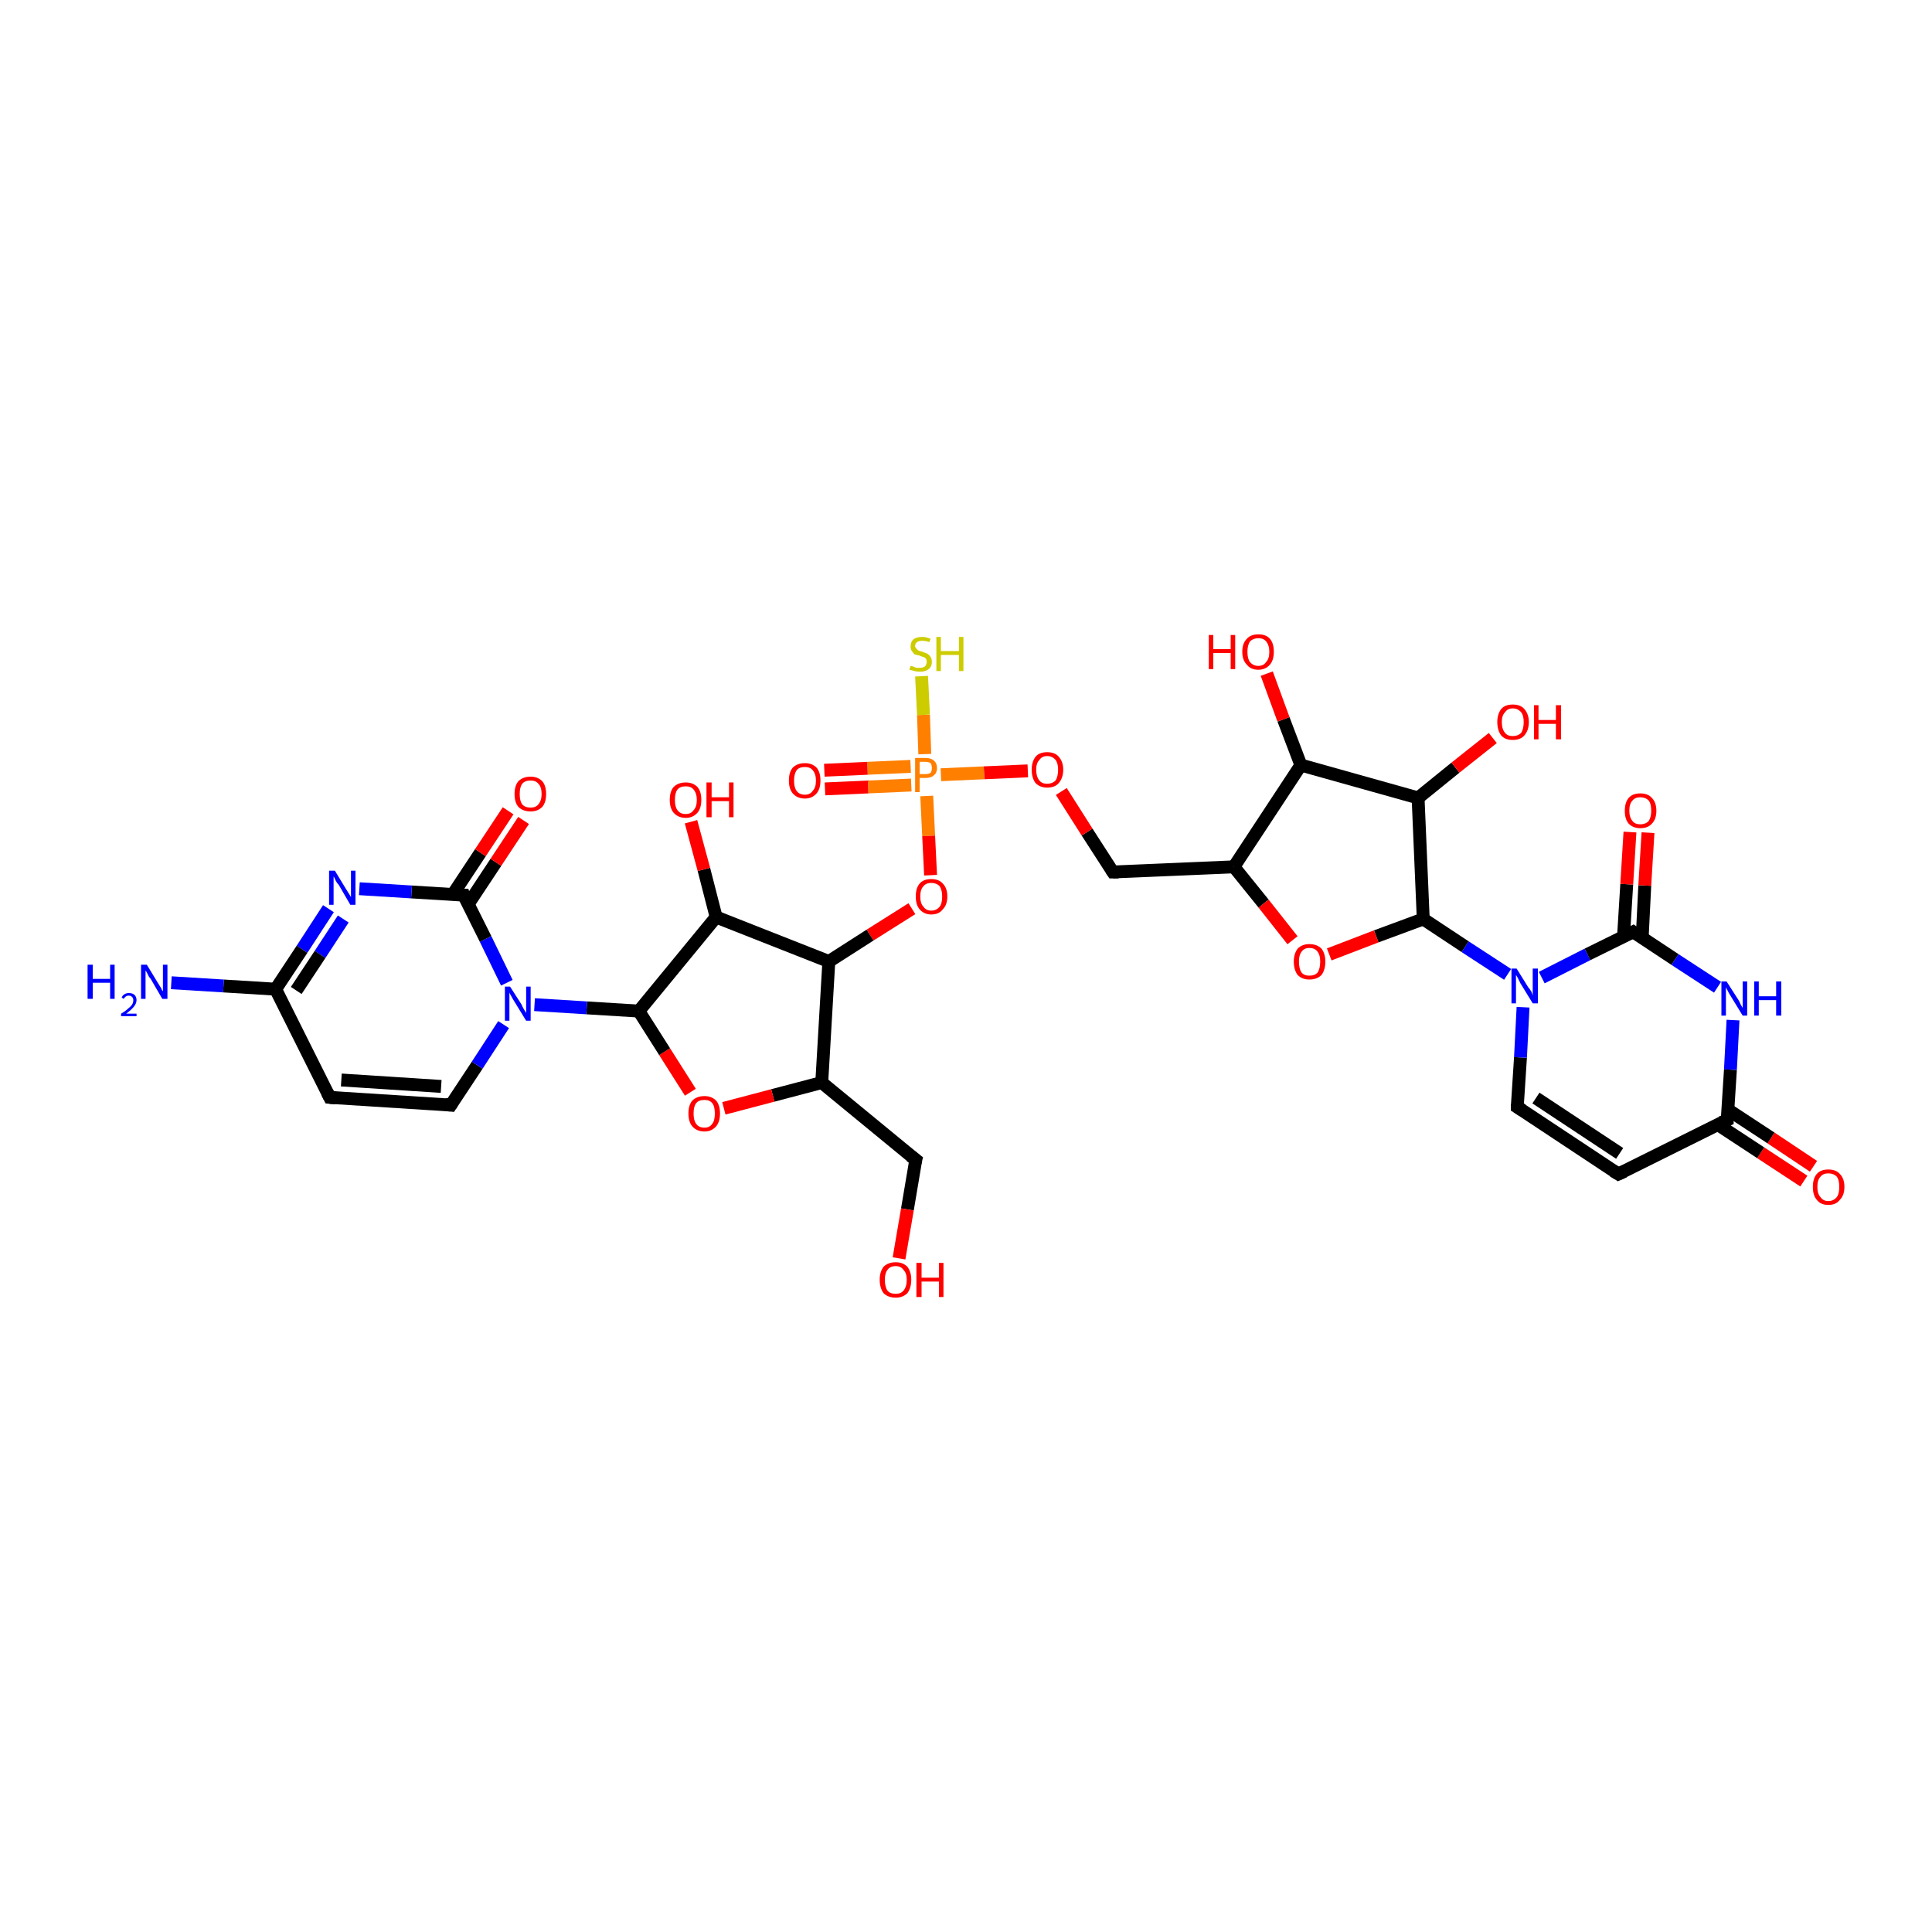 <?xml version='1.0' encoding='iso-8859-1'?>
<svg version='1.1' baseProfile='full'
              xmlns='http://www.w3.org/2000/svg'
                      xmlns:rdkit='http://www.rdkit.org/xml'
                      xmlns:xlink='http://www.w3.org/1999/xlink'
                  xml:space='preserve'
width='300px' height='300px' viewBox='0 0 300 300'>
<!-- END OF HEADER -->
<rect style='opacity:1.0;fill:#FFFFFF;stroke:none' width='300.0' height='300.0' x='0.0' y='0.0'> </rect>
<path class='bond-0 atom-0 atom-1' d='M 280.1,183.4 L 273.4,179.0' style='fill:none;fill-rule:evenodd;stroke:#FF0000;stroke-width:2.0px;stroke-linecap:butt;stroke-linejoin:miter;stroke-opacity:1' />
<path class='bond-0 atom-0 atom-1' d='M 273.4,179.0 L 266.7,174.6' style='fill:none;fill-rule:evenodd;stroke:#000000;stroke-width:2.0px;stroke-linecap:butt;stroke-linejoin:miter;stroke-opacity:1' />
<path class='bond-0 atom-0 atom-1' d='M 281.6,181.1 L 275.0,176.7' style='fill:none;fill-rule:evenodd;stroke:#FF0000;stroke-width:2.0px;stroke-linecap:butt;stroke-linejoin:miter;stroke-opacity:1' />
<path class='bond-0 atom-0 atom-1' d='M 275.0,176.7 L 268.3,172.3' style='fill:none;fill-rule:evenodd;stroke:#000000;stroke-width:2.0px;stroke-linecap:butt;stroke-linejoin:miter;stroke-opacity:1' />
<path class='bond-1 atom-1 atom-2' d='M 268.2,173.9 L 251.3,182.3' style='fill:none;fill-rule:evenodd;stroke:#000000;stroke-width:2.0px;stroke-linecap:butt;stroke-linejoin:miter;stroke-opacity:1' />
<path class='bond-2 atom-2 atom-3' d='M 251.3,182.3 L 235.6,171.9' style='fill:none;fill-rule:evenodd;stroke:#000000;stroke-width:2.0px;stroke-linecap:butt;stroke-linejoin:miter;stroke-opacity:1' />
<path class='bond-2 atom-2 atom-3' d='M 251.5,179.1 L 238.5,170.5' style='fill:none;fill-rule:evenodd;stroke:#000000;stroke-width:2.0px;stroke-linecap:butt;stroke-linejoin:miter;stroke-opacity:1' />
<path class='bond-3 atom-3 atom-4' d='M 235.6,171.9 L 236.1,164.2' style='fill:none;fill-rule:evenodd;stroke:#000000;stroke-width:2.0px;stroke-linecap:butt;stroke-linejoin:miter;stroke-opacity:1' />
<path class='bond-3 atom-3 atom-4' d='M 236.1,164.2 L 236.5,156.4' style='fill:none;fill-rule:evenodd;stroke:#0000FF;stroke-width:2.0px;stroke-linecap:butt;stroke-linejoin:miter;stroke-opacity:1' />
<path class='bond-4 atom-4 atom-5' d='M 239.4,151.8 L 246.5,148.2' style='fill:none;fill-rule:evenodd;stroke:#0000FF;stroke-width:2.0px;stroke-linecap:butt;stroke-linejoin:miter;stroke-opacity:1' />
<path class='bond-4 atom-4 atom-5' d='M 246.5,148.2 L 253.6,144.7' style='fill:none;fill-rule:evenodd;stroke:#000000;stroke-width:2.0px;stroke-linecap:butt;stroke-linejoin:miter;stroke-opacity:1' />
<path class='bond-5 atom-5 atom-6' d='M 255.0,145.6 L 255.4,137.5' style='fill:none;fill-rule:evenodd;stroke:#000000;stroke-width:2.0px;stroke-linecap:butt;stroke-linejoin:miter;stroke-opacity:1' />
<path class='bond-5 atom-5 atom-6' d='M 255.4,137.5 L 255.9,129.3' style='fill:none;fill-rule:evenodd;stroke:#FF0000;stroke-width:2.0px;stroke-linecap:butt;stroke-linejoin:miter;stroke-opacity:1' />
<path class='bond-5 atom-5 atom-6' d='M 252.1,145.4 L 252.6,137.3' style='fill:none;fill-rule:evenodd;stroke:#000000;stroke-width:2.0px;stroke-linecap:butt;stroke-linejoin:miter;stroke-opacity:1' />
<path class='bond-5 atom-5 atom-6' d='M 252.6,137.3 L 253.1,129.2' style='fill:none;fill-rule:evenodd;stroke:#FF0000;stroke-width:2.0px;stroke-linecap:butt;stroke-linejoin:miter;stroke-opacity:1' />
<path class='bond-6 atom-5 atom-7' d='M 253.6,144.7 L 260.1,149.0' style='fill:none;fill-rule:evenodd;stroke:#000000;stroke-width:2.0px;stroke-linecap:butt;stroke-linejoin:miter;stroke-opacity:1' />
<path class='bond-6 atom-5 atom-7' d='M 260.1,149.0 L 266.7,153.3' style='fill:none;fill-rule:evenodd;stroke:#0000FF;stroke-width:2.0px;stroke-linecap:butt;stroke-linejoin:miter;stroke-opacity:1' />
<path class='bond-7 atom-4 atom-8' d='M 234.1,151.3 L 227.5,147.0' style='fill:none;fill-rule:evenodd;stroke:#0000FF;stroke-width:2.0px;stroke-linecap:butt;stroke-linejoin:miter;stroke-opacity:1' />
<path class='bond-7 atom-4 atom-8' d='M 227.5,147.0 L 221.0,142.7' style='fill:none;fill-rule:evenodd;stroke:#000000;stroke-width:2.0px;stroke-linecap:butt;stroke-linejoin:miter;stroke-opacity:1' />
<path class='bond-8 atom-8 atom-9' d='M 221.0,142.7 L 213.7,145.4' style='fill:none;fill-rule:evenodd;stroke:#000000;stroke-width:2.0px;stroke-linecap:butt;stroke-linejoin:miter;stroke-opacity:1' />
<path class='bond-8 atom-8 atom-9' d='M 213.7,145.4 L 206.4,148.2' style='fill:none;fill-rule:evenodd;stroke:#FF0000;stroke-width:2.0px;stroke-linecap:butt;stroke-linejoin:miter;stroke-opacity:1' />
<path class='bond-9 atom-9 atom-10' d='M 200.7,146.0 L 196.2,140.3' style='fill:none;fill-rule:evenodd;stroke:#FF0000;stroke-width:2.0px;stroke-linecap:butt;stroke-linejoin:miter;stroke-opacity:1' />
<path class='bond-9 atom-9 atom-10' d='M 196.2,140.3 L 191.6,134.6' style='fill:none;fill-rule:evenodd;stroke:#000000;stroke-width:2.0px;stroke-linecap:butt;stroke-linejoin:miter;stroke-opacity:1' />
<path class='bond-10 atom-10 atom-11' d='M 191.6,134.6 L 202.0,118.8' style='fill:none;fill-rule:evenodd;stroke:#000000;stroke-width:2.0px;stroke-linecap:butt;stroke-linejoin:miter;stroke-opacity:1' />
<path class='bond-11 atom-11 atom-12' d='M 202.0,118.8 L 199.3,111.7' style='fill:none;fill-rule:evenodd;stroke:#000000;stroke-width:2.0px;stroke-linecap:butt;stroke-linejoin:miter;stroke-opacity:1' />
<path class='bond-11 atom-11 atom-12' d='M 199.3,111.7 L 196.7,104.6' style='fill:none;fill-rule:evenodd;stroke:#FF0000;stroke-width:2.0px;stroke-linecap:butt;stroke-linejoin:miter;stroke-opacity:1' />
<path class='bond-12 atom-11 atom-13' d='M 202.0,118.8 L 220.2,123.9' style='fill:none;fill-rule:evenodd;stroke:#000000;stroke-width:2.0px;stroke-linecap:butt;stroke-linejoin:miter;stroke-opacity:1' />
<path class='bond-13 atom-13 atom-14' d='M 220.2,123.9 L 226.0,119.2' style='fill:none;fill-rule:evenodd;stroke:#000000;stroke-width:2.0px;stroke-linecap:butt;stroke-linejoin:miter;stroke-opacity:1' />
<path class='bond-13 atom-13 atom-14' d='M 226.0,119.2 L 231.8,114.6' style='fill:none;fill-rule:evenodd;stroke:#FF0000;stroke-width:2.0px;stroke-linecap:butt;stroke-linejoin:miter;stroke-opacity:1' />
<path class='bond-14 atom-10 atom-15' d='M 191.6,134.6 L 172.8,135.4' style='fill:none;fill-rule:evenodd;stroke:#000000;stroke-width:2.0px;stroke-linecap:butt;stroke-linejoin:miter;stroke-opacity:1' />
<path class='bond-15 atom-15 atom-16' d='M 172.8,135.4 L 168.8,129.2' style='fill:none;fill-rule:evenodd;stroke:#000000;stroke-width:2.0px;stroke-linecap:butt;stroke-linejoin:miter;stroke-opacity:1' />
<path class='bond-15 atom-15 atom-16' d='M 168.8,129.2 L 164.8,122.9' style='fill:none;fill-rule:evenodd;stroke:#FF0000;stroke-width:2.0px;stroke-linecap:butt;stroke-linejoin:miter;stroke-opacity:1' />
<path class='bond-16 atom-16 atom-17' d='M 159.6,119.7 L 152.8,120.0' style='fill:none;fill-rule:evenodd;stroke:#FF0000;stroke-width:2.0px;stroke-linecap:butt;stroke-linejoin:miter;stroke-opacity:1' />
<path class='bond-16 atom-16 atom-17' d='M 152.8,120.0 L 146.1,120.3' style='fill:none;fill-rule:evenodd;stroke:#FF7F00;stroke-width:2.0px;stroke-linecap:butt;stroke-linejoin:miter;stroke-opacity:1' />
<path class='bond-17 atom-17 atom-18' d='M 141.4,119.0 L 134.7,119.3' style='fill:none;fill-rule:evenodd;stroke:#FF7F00;stroke-width:2.0px;stroke-linecap:butt;stroke-linejoin:miter;stroke-opacity:1' />
<path class='bond-17 atom-17 atom-18' d='M 134.7,119.3 L 128.0,119.6' style='fill:none;fill-rule:evenodd;stroke:#FF0000;stroke-width:2.0px;stroke-linecap:butt;stroke-linejoin:miter;stroke-opacity:1' />
<path class='bond-17 atom-17 atom-18' d='M 141.5,121.9 L 134.8,122.2' style='fill:none;fill-rule:evenodd;stroke:#FF7F00;stroke-width:2.0px;stroke-linecap:butt;stroke-linejoin:miter;stroke-opacity:1' />
<path class='bond-17 atom-17 atom-18' d='M 134.8,122.2 L 128.1,122.5' style='fill:none;fill-rule:evenodd;stroke:#FF0000;stroke-width:2.0px;stroke-linecap:butt;stroke-linejoin:miter;stroke-opacity:1' />
<path class='bond-18 atom-17 atom-19' d='M 143.6,117.1 L 143.4,111.0' style='fill:none;fill-rule:evenodd;stroke:#FF7F00;stroke-width:2.0px;stroke-linecap:butt;stroke-linejoin:miter;stroke-opacity:1' />
<path class='bond-18 atom-17 atom-19' d='M 143.4,111.0 L 143.1,105.0' style='fill:none;fill-rule:evenodd;stroke:#CCCC00;stroke-width:2.0px;stroke-linecap:butt;stroke-linejoin:miter;stroke-opacity:1' />
<path class='bond-19 atom-17 atom-20' d='M 143.9,123.6 L 144.2,129.8' style='fill:none;fill-rule:evenodd;stroke:#FF7F00;stroke-width:2.0px;stroke-linecap:butt;stroke-linejoin:miter;stroke-opacity:1' />
<path class='bond-19 atom-17 atom-20' d='M 144.2,129.8 L 144.5,135.9' style='fill:none;fill-rule:evenodd;stroke:#FF0000;stroke-width:2.0px;stroke-linecap:butt;stroke-linejoin:miter;stroke-opacity:1' />
<path class='bond-20 atom-20 atom-21' d='M 141.6,141.1 L 135.1,145.2' style='fill:none;fill-rule:evenodd;stroke:#FF0000;stroke-width:2.0px;stroke-linecap:butt;stroke-linejoin:miter;stroke-opacity:1' />
<path class='bond-20 atom-20 atom-21' d='M 135.1,145.2 L 128.7,149.3' style='fill:none;fill-rule:evenodd;stroke:#000000;stroke-width:2.0px;stroke-linecap:butt;stroke-linejoin:miter;stroke-opacity:1' />
<path class='bond-21 atom-21 atom-22' d='M 128.7,149.3 L 127.6,168.1' style='fill:none;fill-rule:evenodd;stroke:#000000;stroke-width:2.0px;stroke-linecap:butt;stroke-linejoin:miter;stroke-opacity:1' />
<path class='bond-22 atom-22 atom-23' d='M 127.6,168.1 L 120.0,170.1' style='fill:none;fill-rule:evenodd;stroke:#000000;stroke-width:2.0px;stroke-linecap:butt;stroke-linejoin:miter;stroke-opacity:1' />
<path class='bond-22 atom-22 atom-23' d='M 120.0,170.1 L 112.4,172.1' style='fill:none;fill-rule:evenodd;stroke:#FF0000;stroke-width:2.0px;stroke-linecap:butt;stroke-linejoin:miter;stroke-opacity:1' />
<path class='bond-23 atom-23 atom-24' d='M 107.2,169.6 L 103.2,163.3' style='fill:none;fill-rule:evenodd;stroke:#FF0000;stroke-width:2.0px;stroke-linecap:butt;stroke-linejoin:miter;stroke-opacity:1' />
<path class='bond-23 atom-23 atom-24' d='M 103.2,163.3 L 99.2,157.0' style='fill:none;fill-rule:evenodd;stroke:#000000;stroke-width:2.0px;stroke-linecap:butt;stroke-linejoin:miter;stroke-opacity:1' />
<path class='bond-24 atom-24 atom-25' d='M 99.2,157.0 L 91.1,156.5' style='fill:none;fill-rule:evenodd;stroke:#000000;stroke-width:2.0px;stroke-linecap:butt;stroke-linejoin:miter;stroke-opacity:1' />
<path class='bond-24 atom-24 atom-25' d='M 91.1,156.5 L 83.0,156.0' style='fill:none;fill-rule:evenodd;stroke:#0000FF;stroke-width:2.0px;stroke-linecap:butt;stroke-linejoin:miter;stroke-opacity:1' />
<path class='bond-25 atom-25 atom-26' d='M 78.7,152.6 L 75.4,145.8' style='fill:none;fill-rule:evenodd;stroke:#0000FF;stroke-width:2.0px;stroke-linecap:butt;stroke-linejoin:miter;stroke-opacity:1' />
<path class='bond-25 atom-25 atom-26' d='M 75.4,145.8 L 72.0,139.0' style='fill:none;fill-rule:evenodd;stroke:#000000;stroke-width:2.0px;stroke-linecap:butt;stroke-linejoin:miter;stroke-opacity:1' />
<path class='bond-26 atom-26 atom-27' d='M 72.7,140.4 L 77.0,133.9' style='fill:none;fill-rule:evenodd;stroke:#000000;stroke-width:2.0px;stroke-linecap:butt;stroke-linejoin:miter;stroke-opacity:1' />
<path class='bond-26 atom-26 atom-27' d='M 77.0,133.9 L 81.3,127.4' style='fill:none;fill-rule:evenodd;stroke:#FF0000;stroke-width:2.0px;stroke-linecap:butt;stroke-linejoin:miter;stroke-opacity:1' />
<path class='bond-26 atom-26 atom-27' d='M 70.3,138.9 L 74.6,132.4' style='fill:none;fill-rule:evenodd;stroke:#000000;stroke-width:2.0px;stroke-linecap:butt;stroke-linejoin:miter;stroke-opacity:1' />
<path class='bond-26 atom-26 atom-27' d='M 74.6,132.4 L 78.9,125.9' style='fill:none;fill-rule:evenodd;stroke:#FF0000;stroke-width:2.0px;stroke-linecap:butt;stroke-linejoin:miter;stroke-opacity:1' />
<path class='bond-27 atom-26 atom-28' d='M 72.0,139.0 L 63.9,138.5' style='fill:none;fill-rule:evenodd;stroke:#000000;stroke-width:2.0px;stroke-linecap:butt;stroke-linejoin:miter;stroke-opacity:1' />
<path class='bond-27 atom-26 atom-28' d='M 63.9,138.5 L 55.8,138.0' style='fill:none;fill-rule:evenodd;stroke:#0000FF;stroke-width:2.0px;stroke-linecap:butt;stroke-linejoin:miter;stroke-opacity:1' />
<path class='bond-28 atom-28 atom-29' d='M 51.0,141.1 L 46.9,147.4' style='fill:none;fill-rule:evenodd;stroke:#0000FF;stroke-width:2.0px;stroke-linecap:butt;stroke-linejoin:miter;stroke-opacity:1' />
<path class='bond-28 atom-28 atom-29' d='M 46.9,147.4 L 42.8,153.6' style='fill:none;fill-rule:evenodd;stroke:#000000;stroke-width:2.0px;stroke-linecap:butt;stroke-linejoin:miter;stroke-opacity:1' />
<path class='bond-28 atom-28 atom-29' d='M 53.3,142.7 L 49.7,148.2' style='fill:none;fill-rule:evenodd;stroke:#0000FF;stroke-width:2.0px;stroke-linecap:butt;stroke-linejoin:miter;stroke-opacity:1' />
<path class='bond-28 atom-28 atom-29' d='M 49.7,148.2 L 46.0,153.8' style='fill:none;fill-rule:evenodd;stroke:#000000;stroke-width:2.0px;stroke-linecap:butt;stroke-linejoin:miter;stroke-opacity:1' />
<path class='bond-29 atom-29 atom-30' d='M 42.8,153.6 L 34.7,153.1' style='fill:none;fill-rule:evenodd;stroke:#000000;stroke-width:2.0px;stroke-linecap:butt;stroke-linejoin:miter;stroke-opacity:1' />
<path class='bond-29 atom-29 atom-30' d='M 34.7,153.1 L 26.6,152.6' style='fill:none;fill-rule:evenodd;stroke:#0000FF;stroke-width:2.0px;stroke-linecap:butt;stroke-linejoin:miter;stroke-opacity:1' />
<path class='bond-30 atom-29 atom-31' d='M 42.8,153.6 L 51.2,170.4' style='fill:none;fill-rule:evenodd;stroke:#000000;stroke-width:2.0px;stroke-linecap:butt;stroke-linejoin:miter;stroke-opacity:1' />
<path class='bond-31 atom-31 atom-32' d='M 51.2,170.4 L 70.0,171.6' style='fill:none;fill-rule:evenodd;stroke:#000000;stroke-width:2.0px;stroke-linecap:butt;stroke-linejoin:miter;stroke-opacity:1' />
<path class='bond-31 atom-31 atom-32' d='M 53.0,167.7 L 68.5,168.7' style='fill:none;fill-rule:evenodd;stroke:#000000;stroke-width:2.0px;stroke-linecap:butt;stroke-linejoin:miter;stroke-opacity:1' />
<path class='bond-32 atom-24 atom-33' d='M 99.2,157.0 L 111.2,142.4' style='fill:none;fill-rule:evenodd;stroke:#000000;stroke-width:2.0px;stroke-linecap:butt;stroke-linejoin:miter;stroke-opacity:1' />
<path class='bond-33 atom-33 atom-34' d='M 111.2,142.4 L 109.3,135.0' style='fill:none;fill-rule:evenodd;stroke:#000000;stroke-width:2.0px;stroke-linecap:butt;stroke-linejoin:miter;stroke-opacity:1' />
<path class='bond-33 atom-33 atom-34' d='M 109.3,135.0 L 107.3,127.6' style='fill:none;fill-rule:evenodd;stroke:#FF0000;stroke-width:2.0px;stroke-linecap:butt;stroke-linejoin:miter;stroke-opacity:1' />
<path class='bond-34 atom-22 atom-35' d='M 127.6,168.1 L 142.2,180.1' style='fill:none;fill-rule:evenodd;stroke:#000000;stroke-width:2.0px;stroke-linecap:butt;stroke-linejoin:miter;stroke-opacity:1' />
<path class='bond-35 atom-35 atom-36' d='M 142.2,180.1 L 140.9,187.8' style='fill:none;fill-rule:evenodd;stroke:#000000;stroke-width:2.0px;stroke-linecap:butt;stroke-linejoin:miter;stroke-opacity:1' />
<path class='bond-35 atom-35 atom-36' d='M 140.9,187.8 L 139.6,195.4' style='fill:none;fill-rule:evenodd;stroke:#FF0000;stroke-width:2.0px;stroke-linecap:butt;stroke-linejoin:miter;stroke-opacity:1' />
<path class='bond-36 atom-7 atom-1' d='M 269.1,158.4 L 268.7,166.1' style='fill:none;fill-rule:evenodd;stroke:#0000FF;stroke-width:2.0px;stroke-linecap:butt;stroke-linejoin:miter;stroke-opacity:1' />
<path class='bond-36 atom-7 atom-1' d='M 268.7,166.1 L 268.2,173.9' style='fill:none;fill-rule:evenodd;stroke:#000000;stroke-width:2.0px;stroke-linecap:butt;stroke-linejoin:miter;stroke-opacity:1' />
<path class='bond-37 atom-13 atom-8' d='M 220.2,123.9 L 221.0,142.7' style='fill:none;fill-rule:evenodd;stroke:#000000;stroke-width:2.0px;stroke-linecap:butt;stroke-linejoin:miter;stroke-opacity:1' />
<path class='bond-38 atom-32 atom-25' d='M 70.0,171.6 L 74.1,165.4' style='fill:none;fill-rule:evenodd;stroke:#000000;stroke-width:2.0px;stroke-linecap:butt;stroke-linejoin:miter;stroke-opacity:1' />
<path class='bond-38 atom-32 atom-25' d='M 74.1,165.4 L 78.2,159.1' style='fill:none;fill-rule:evenodd;stroke:#0000FF;stroke-width:2.0px;stroke-linecap:butt;stroke-linejoin:miter;stroke-opacity:1' />
<path class='bond-39 atom-33 atom-21' d='M 111.2,142.4 L 128.7,149.3' style='fill:none;fill-rule:evenodd;stroke:#000000;stroke-width:2.0px;stroke-linecap:butt;stroke-linejoin:miter;stroke-opacity:1' />
<path d='M 267.3,174.3 L 268.2,173.9 L 268.2,173.5' style='fill:none;stroke:#000000;stroke-width:2.0px;stroke-linecap:butt;stroke-linejoin:miter;stroke-opacity:1;' />
<path d='M 252.2,181.9 L 251.3,182.3 L 250.5,181.8' style='fill:none;stroke:#000000;stroke-width:2.0px;stroke-linecap:butt;stroke-linejoin:miter;stroke-opacity:1;' />
<path d='M 236.4,172.4 L 235.6,171.9 L 235.6,171.5' style='fill:none;stroke:#000000;stroke-width:2.0px;stroke-linecap:butt;stroke-linejoin:miter;stroke-opacity:1;' />
<path d='M 253.2,144.9 L 253.6,144.7 L 253.9,144.9' style='fill:none;stroke:#000000;stroke-width:2.0px;stroke-linecap:butt;stroke-linejoin:miter;stroke-opacity:1;' />
<path d='M 173.7,135.4 L 172.8,135.4 L 172.6,135.1' style='fill:none;stroke:#000000;stroke-width:2.0px;stroke-linecap:butt;stroke-linejoin:miter;stroke-opacity:1;' />
<path d='M 72.1,139.3 L 72.0,139.0 L 71.6,139.0' style='fill:none;stroke:#000000;stroke-width:2.0px;stroke-linecap:butt;stroke-linejoin:miter;stroke-opacity:1;' />
<path d='M 50.8,169.6 L 51.2,170.4 L 52.1,170.5' style='fill:none;stroke:#000000;stroke-width:2.0px;stroke-linecap:butt;stroke-linejoin:miter;stroke-opacity:1;' />
<path d='M 69.1,171.5 L 70.0,171.6 L 70.2,171.3' style='fill:none;stroke:#000000;stroke-width:2.0px;stroke-linecap:butt;stroke-linejoin:miter;stroke-opacity:1;' />
<path d='M 141.4,179.5 L 142.2,180.1 L 142.1,180.5' style='fill:none;stroke:#000000;stroke-width:2.0px;stroke-linecap:butt;stroke-linejoin:miter;stroke-opacity:1;' />
<path class='atom-0' d='M 281.5 184.3
Q 281.5 183.0, 282.1 182.3
Q 282.7 181.6, 283.9 181.6
Q 285.1 181.6, 285.7 182.3
Q 286.4 183.0, 286.4 184.3
Q 286.4 185.6, 285.7 186.3
Q 285.1 187.1, 283.9 187.1
Q 282.7 187.1, 282.1 186.3
Q 281.5 185.6, 281.5 184.3
M 283.9 186.5
Q 284.7 186.5, 285.2 185.9
Q 285.6 185.4, 285.6 184.3
Q 285.6 183.2, 285.2 182.7
Q 284.7 182.2, 283.9 182.2
Q 283.1 182.2, 282.7 182.7
Q 282.2 183.2, 282.2 184.3
Q 282.2 185.4, 282.7 185.9
Q 283.1 186.5, 283.9 186.5
' fill='#FF0000'/>
<path class='atom-4' d='M 235.5 150.4
L 237.3 153.3
Q 237.5 153.5, 237.8 154.0
Q 238.0 154.5, 238.0 154.6
L 238.0 150.4
L 238.8 150.4
L 238.8 155.8
L 238.0 155.8
L 236.1 152.7
Q 235.9 152.3, 235.7 151.9
Q 235.5 151.5, 235.4 151.4
L 235.4 155.8
L 234.7 155.8
L 234.7 150.4
L 235.5 150.4
' fill='#0000FF'/>
<path class='atom-6' d='M 252.3 125.9
Q 252.3 124.6, 252.9 123.9
Q 253.5 123.2, 254.7 123.2
Q 255.9 123.2, 256.5 123.9
Q 257.2 124.6, 257.2 125.9
Q 257.2 127.2, 256.5 127.9
Q 255.9 128.6, 254.7 128.6
Q 253.6 128.6, 252.9 127.9
Q 252.3 127.2, 252.3 125.9
M 254.7 128.0
Q 255.5 128.0, 256.0 127.5
Q 256.4 126.9, 256.4 125.9
Q 256.4 124.8, 256.0 124.3
Q 255.5 123.8, 254.7 123.8
Q 253.9 123.8, 253.5 124.3
Q 253.0 124.8, 253.0 125.9
Q 253.0 126.9, 253.5 127.5
Q 253.9 128.0, 254.7 128.0
' fill='#FF0000'/>
<path class='atom-7' d='M 268.1 152.4
L 269.9 155.2
Q 270.1 155.5, 270.3 156.0
Q 270.6 156.5, 270.6 156.5
L 270.6 152.4
L 271.3 152.4
L 271.3 157.7
L 270.6 157.7
L 268.7 154.6
Q 268.5 154.3, 268.3 153.9
Q 268.1 153.5, 268.0 153.3
L 268.0 157.7
L 267.3 157.7
L 267.3 152.4
L 268.1 152.4
' fill='#0000FF'/>
<path class='atom-7' d='M 272.4 152.4
L 273.1 152.4
L 273.1 154.7
L 275.8 154.7
L 275.8 152.4
L 276.6 152.4
L 276.6 157.7
L 275.8 157.7
L 275.8 155.3
L 273.1 155.3
L 273.1 157.7
L 272.4 157.7
L 272.4 152.4
' fill='#0000FF'/>
<path class='atom-9' d='M 200.9 149.3
Q 200.9 148.1, 201.5 147.3
Q 202.2 146.6, 203.3 146.6
Q 204.5 146.6, 205.2 147.3
Q 205.8 148.1, 205.8 149.3
Q 205.8 150.6, 205.2 151.4
Q 204.5 152.1, 203.3 152.1
Q 202.2 152.1, 201.5 151.4
Q 200.9 150.6, 200.9 149.3
M 203.3 151.5
Q 204.2 151.5, 204.6 151.0
Q 205.0 150.4, 205.0 149.3
Q 205.0 148.3, 204.6 147.8
Q 204.2 147.2, 203.3 147.2
Q 202.5 147.2, 202.1 147.8
Q 201.7 148.3, 201.7 149.3
Q 201.7 150.4, 202.1 151.0
Q 202.5 151.5, 203.3 151.5
' fill='#FF0000'/>
<path class='atom-12' d='M 187.7 98.6
L 188.4 98.6
L 188.4 100.8
L 191.1 100.8
L 191.1 98.6
L 191.8 98.6
L 191.8 103.9
L 191.1 103.9
L 191.1 101.4
L 188.4 101.4
L 188.4 103.9
L 187.7 103.9
L 187.7 98.6
' fill='#FF0000'/>
<path class='atom-12' d='M 192.9 101.2
Q 192.9 99.9, 193.6 99.2
Q 194.2 98.5, 195.4 98.5
Q 196.6 98.5, 197.2 99.2
Q 197.8 99.9, 197.8 101.2
Q 197.8 102.5, 197.2 103.2
Q 196.5 104.0, 195.4 104.0
Q 194.2 104.0, 193.6 103.2
Q 192.9 102.5, 192.9 101.2
M 195.4 103.4
Q 196.2 103.4, 196.6 102.8
Q 197.1 102.3, 197.1 101.2
Q 197.1 100.2, 196.6 99.6
Q 196.2 99.1, 195.4 99.1
Q 194.6 99.1, 194.1 99.6
Q 193.7 100.2, 193.7 101.2
Q 193.7 102.3, 194.1 102.8
Q 194.6 103.4, 195.4 103.4
' fill='#FF0000'/>
<path class='atom-14' d='M 232.5 112.1
Q 232.5 110.9, 233.1 110.1
Q 233.7 109.4, 234.9 109.4
Q 236.1 109.4, 236.7 110.1
Q 237.4 110.9, 237.4 112.1
Q 237.4 113.4, 236.7 114.2
Q 236.1 114.9, 234.9 114.9
Q 233.7 114.9, 233.1 114.2
Q 232.5 113.4, 232.5 112.1
M 234.9 114.3
Q 235.7 114.3, 236.2 113.8
Q 236.6 113.2, 236.6 112.1
Q 236.6 111.1, 236.2 110.6
Q 235.7 110.0, 234.9 110.0
Q 234.1 110.0, 233.7 110.6
Q 233.2 111.1, 233.2 112.1
Q 233.2 113.2, 233.7 113.8
Q 234.1 114.3, 234.9 114.3
' fill='#FF0000'/>
<path class='atom-14' d='M 238.2 109.5
L 238.9 109.5
L 238.9 111.8
L 241.6 111.8
L 241.6 109.5
L 242.4 109.5
L 242.4 114.8
L 241.6 114.8
L 241.6 112.4
L 238.9 112.4
L 238.9 114.8
L 238.2 114.8
L 238.2 109.5
' fill='#FF0000'/>
<path class='atom-16' d='M 160.2 119.5
Q 160.2 118.3, 160.8 117.5
Q 161.4 116.8, 162.6 116.8
Q 163.8 116.8, 164.4 117.5
Q 165.1 118.3, 165.1 119.5
Q 165.1 120.8, 164.4 121.6
Q 163.8 122.3, 162.6 122.3
Q 161.5 122.3, 160.8 121.6
Q 160.2 120.8, 160.2 119.5
M 162.6 121.7
Q 163.4 121.7, 163.9 121.2
Q 164.3 120.6, 164.3 119.5
Q 164.3 118.5, 163.9 118.0
Q 163.4 117.4, 162.6 117.4
Q 161.8 117.4, 161.4 118.0
Q 160.9 118.5, 160.9 119.5
Q 160.9 120.6, 161.4 121.2
Q 161.8 121.7, 162.6 121.7
' fill='#FF0000'/>
<path class='atom-17' d='M 143.7 117.7
Q 144.6 117.7, 145.0 118.1
Q 145.5 118.5, 145.5 119.3
Q 145.5 120.0, 145.0 120.4
Q 144.6 120.8, 143.7 120.8
L 142.8 120.8
L 142.8 123.0
L 142.1 123.0
L 142.1 117.7
L 143.7 117.7
M 143.7 120.2
Q 144.2 120.2, 144.5 120.0
Q 144.7 119.7, 144.7 119.3
Q 144.7 118.8, 144.5 118.5
Q 144.2 118.3, 143.7 118.3
L 142.8 118.3
L 142.8 120.2
L 143.7 120.2
' fill='#FF7F00'/>
<path class='atom-18' d='M 122.5 121.2
Q 122.5 119.9, 123.1 119.2
Q 123.8 118.5, 125.0 118.5
Q 126.1 118.5, 126.8 119.2
Q 127.4 119.9, 127.4 121.2
Q 127.4 122.5, 126.8 123.2
Q 126.1 124.0, 125.0 124.0
Q 123.8 124.0, 123.1 123.2
Q 122.5 122.5, 122.5 121.2
M 125.0 123.4
Q 125.8 123.4, 126.2 122.8
Q 126.7 122.3, 126.7 121.2
Q 126.7 120.2, 126.2 119.6
Q 125.8 119.1, 125.0 119.1
Q 124.1 119.1, 123.7 119.6
Q 123.3 120.2, 123.3 121.2
Q 123.3 122.3, 123.7 122.8
Q 124.1 123.4, 125.0 123.4
' fill='#FF0000'/>
<path class='atom-19' d='M 141.4 103.4
Q 141.5 103.4, 141.8 103.5
Q 142.0 103.6, 142.3 103.7
Q 142.6 103.7, 142.8 103.7
Q 143.3 103.7, 143.6 103.5
Q 143.9 103.2, 143.9 102.8
Q 143.9 102.5, 143.8 102.3
Q 143.6 102.1, 143.4 102.0
Q 143.2 102.0, 142.8 101.8
Q 142.3 101.7, 142.0 101.6
Q 141.8 101.4, 141.6 101.1
Q 141.4 100.9, 141.4 100.4
Q 141.4 99.7, 141.8 99.3
Q 142.3 98.9, 143.2 98.9
Q 143.8 98.9, 144.5 99.2
L 144.3 99.7
Q 143.7 99.5, 143.2 99.5
Q 142.7 99.5, 142.4 99.7
Q 142.1 99.9, 142.1 100.3
Q 142.1 100.6, 142.3 100.7
Q 142.4 100.9, 142.6 101.0
Q 142.8 101.1, 143.2 101.2
Q 143.7 101.4, 144.0 101.5
Q 144.3 101.7, 144.5 102.0
Q 144.7 102.3, 144.7 102.8
Q 144.7 103.5, 144.2 103.9
Q 143.7 104.3, 142.9 104.3
Q 142.4 104.3, 142.0 104.2
Q 141.7 104.1, 141.2 104.0
L 141.4 103.4
' fill='#CCCC00'/>
<path class='atom-19' d='M 145.4 98.9
L 146.1 98.9
L 146.1 101.1
L 148.9 101.1
L 148.9 98.9
L 149.6 98.9
L 149.6 104.2
L 148.9 104.2
L 148.9 101.7
L 146.1 101.7
L 146.1 104.2
L 145.4 104.2
L 145.4 98.9
' fill='#CCCC00'/>
<path class='atom-20' d='M 142.2 139.2
Q 142.2 137.9, 142.8 137.2
Q 143.4 136.5, 144.6 136.5
Q 145.8 136.5, 146.4 137.2
Q 147.1 137.9, 147.1 139.2
Q 147.1 140.5, 146.4 141.2
Q 145.8 142.0, 144.6 142.0
Q 143.5 142.0, 142.8 141.2
Q 142.2 140.5, 142.2 139.2
M 144.6 141.4
Q 145.4 141.4, 145.9 140.8
Q 146.3 140.3, 146.3 139.2
Q 146.3 138.2, 145.9 137.6
Q 145.4 137.1, 144.6 137.1
Q 143.8 137.1, 143.4 137.6
Q 142.9 138.1, 142.9 139.2
Q 142.9 140.3, 143.4 140.8
Q 143.8 141.4, 144.6 141.4
' fill='#FF0000'/>
<path class='atom-23' d='M 106.9 172.9
Q 106.9 171.6, 107.5 170.9
Q 108.2 170.2, 109.4 170.2
Q 110.5 170.2, 111.2 170.9
Q 111.8 171.6, 111.8 172.9
Q 111.8 174.2, 111.2 174.9
Q 110.5 175.7, 109.4 175.7
Q 108.2 175.7, 107.5 174.9
Q 106.9 174.2, 106.9 172.9
M 109.4 175.1
Q 110.2 175.1, 110.6 174.5
Q 111.0 174.0, 111.0 172.9
Q 111.0 171.8, 110.6 171.3
Q 110.2 170.8, 109.4 170.8
Q 108.5 170.8, 108.1 171.3
Q 107.7 171.8, 107.7 172.9
Q 107.7 174.0, 108.1 174.5
Q 108.5 175.1, 109.4 175.1
' fill='#FF0000'/>
<path class='atom-25' d='M 79.2 153.2
L 81.0 156.0
Q 81.1 156.3, 81.4 156.8
Q 81.7 157.3, 81.7 157.3
L 81.7 153.2
L 82.4 153.2
L 82.4 158.5
L 81.7 158.5
L 79.8 155.4
Q 79.6 155.1, 79.4 154.7
Q 79.1 154.2, 79.1 154.1
L 79.1 158.5
L 78.4 158.5
L 78.4 153.2
L 79.2 153.2
' fill='#0000FF'/>
<path class='atom-27' d='M 79.9 123.3
Q 79.9 122.0, 80.5 121.3
Q 81.2 120.6, 82.4 120.6
Q 83.5 120.6, 84.2 121.3
Q 84.8 122.0, 84.8 123.3
Q 84.8 124.6, 84.2 125.3
Q 83.5 126.0, 82.4 126.0
Q 81.2 126.0, 80.5 125.3
Q 79.9 124.6, 79.9 123.3
M 82.4 125.4
Q 83.2 125.4, 83.6 124.9
Q 84.1 124.3, 84.1 123.3
Q 84.1 122.2, 83.6 121.7
Q 83.2 121.2, 82.4 121.2
Q 81.5 121.2, 81.1 121.7
Q 80.7 122.2, 80.7 123.3
Q 80.7 124.4, 81.1 124.9
Q 81.5 125.4, 82.4 125.4
' fill='#FF0000'/>
<path class='atom-28' d='M 52.0 135.2
L 53.7 138.0
Q 53.9 138.3, 54.2 138.8
Q 54.5 139.3, 54.5 139.3
L 54.5 135.2
L 55.2 135.2
L 55.2 140.5
L 54.4 140.5
L 52.6 137.4
Q 52.3 137.1, 52.1 136.7
Q 51.9 136.2, 51.8 136.1
L 51.8 140.5
L 51.1 140.5
L 51.1 135.2
L 52.0 135.2
' fill='#0000FF'/>
<path class='atom-30' d='M 13.6 149.8
L 14.4 149.8
L 14.4 152.0
L 17.1 152.0
L 17.1 149.8
L 17.8 149.8
L 17.8 155.1
L 17.1 155.1
L 17.1 152.6
L 14.4 152.6
L 14.4 155.1
L 13.6 155.1
L 13.6 149.8
' fill='#0000FF'/>
<path class='atom-30' d='M 18.9 154.9
Q 19.0 154.6, 19.3 154.4
Q 19.6 154.2, 20.0 154.2
Q 20.6 154.2, 20.9 154.5
Q 21.2 154.8, 21.2 155.3
Q 21.2 155.8, 20.8 156.3
Q 20.4 156.8, 19.6 157.4
L 21.2 157.4
L 21.2 157.8
L 18.8 157.8
L 18.8 157.4
Q 19.5 157.0, 19.9 156.6
Q 20.3 156.3, 20.5 156.0
Q 20.7 155.7, 20.7 155.3
Q 20.7 155.0, 20.5 154.8
Q 20.3 154.6, 20.0 154.6
Q 19.7 154.6, 19.6 154.7
Q 19.4 154.8, 19.2 155.1
L 18.9 154.9
' fill='#0000FF'/>
<path class='atom-30' d='M 22.8 149.8
L 24.5 152.6
Q 24.7 152.9, 25.0 153.4
Q 25.2 153.9, 25.3 153.9
L 25.3 149.8
L 26.0 149.8
L 26.0 155.1
L 25.2 155.1
L 23.4 152.0
Q 23.1 151.7, 22.9 151.2
Q 22.7 150.8, 22.6 150.7
L 22.6 155.1
L 21.9 155.1
L 21.9 149.8
L 22.8 149.8
' fill='#0000FF'/>
<path class='atom-34' d='M 104.0 124.2
Q 104.0 122.9, 104.6 122.2
Q 105.3 121.5, 106.5 121.5
Q 107.6 121.5, 108.3 122.2
Q 108.9 122.9, 108.9 124.2
Q 108.9 125.5, 108.3 126.2
Q 107.6 127.0, 106.5 127.0
Q 105.3 127.0, 104.6 126.2
Q 104.0 125.5, 104.0 124.2
M 106.5 126.4
Q 107.3 126.4, 107.7 125.8
Q 108.2 125.3, 108.2 124.2
Q 108.2 123.2, 107.7 122.6
Q 107.3 122.1, 106.5 122.1
Q 105.6 122.1, 105.2 122.6
Q 104.8 123.1, 104.8 124.2
Q 104.8 125.3, 105.2 125.8
Q 105.6 126.4, 106.5 126.4
' fill='#FF0000'/>
<path class='atom-34' d='M 109.7 121.5
L 110.5 121.5
L 110.5 123.8
L 113.2 123.8
L 113.2 121.5
L 113.9 121.5
L 113.9 126.9
L 113.2 126.9
L 113.2 124.4
L 110.5 124.4
L 110.5 126.9
L 109.7 126.9
L 109.7 121.5
' fill='#FF0000'/>
<path class='atom-36' d='M 136.6 198.7
Q 136.6 197.5, 137.2 196.7
Q 137.9 196.0, 139.1 196.0
Q 140.2 196.0, 140.9 196.7
Q 141.5 197.5, 141.5 198.7
Q 141.5 200.0, 140.9 200.8
Q 140.2 201.5, 139.1 201.5
Q 137.9 201.5, 137.2 200.8
Q 136.6 200.0, 136.6 198.7
M 139.1 200.9
Q 139.9 200.9, 140.3 200.4
Q 140.8 199.8, 140.8 198.7
Q 140.8 197.7, 140.3 197.2
Q 139.9 196.6, 139.1 196.6
Q 138.2 196.6, 137.8 197.2
Q 137.4 197.7, 137.4 198.7
Q 137.4 199.8, 137.8 200.4
Q 138.2 200.9, 139.1 200.9
' fill='#FF0000'/>
<path class='atom-36' d='M 142.3 196.1
L 143.1 196.1
L 143.1 198.4
L 145.8 198.4
L 145.8 196.1
L 146.5 196.1
L 146.5 201.4
L 145.8 201.4
L 145.8 199.0
L 143.1 199.0
L 143.1 201.4
L 142.3 201.4
L 142.3 196.1
' fill='#FF0000'/>
</svg>
